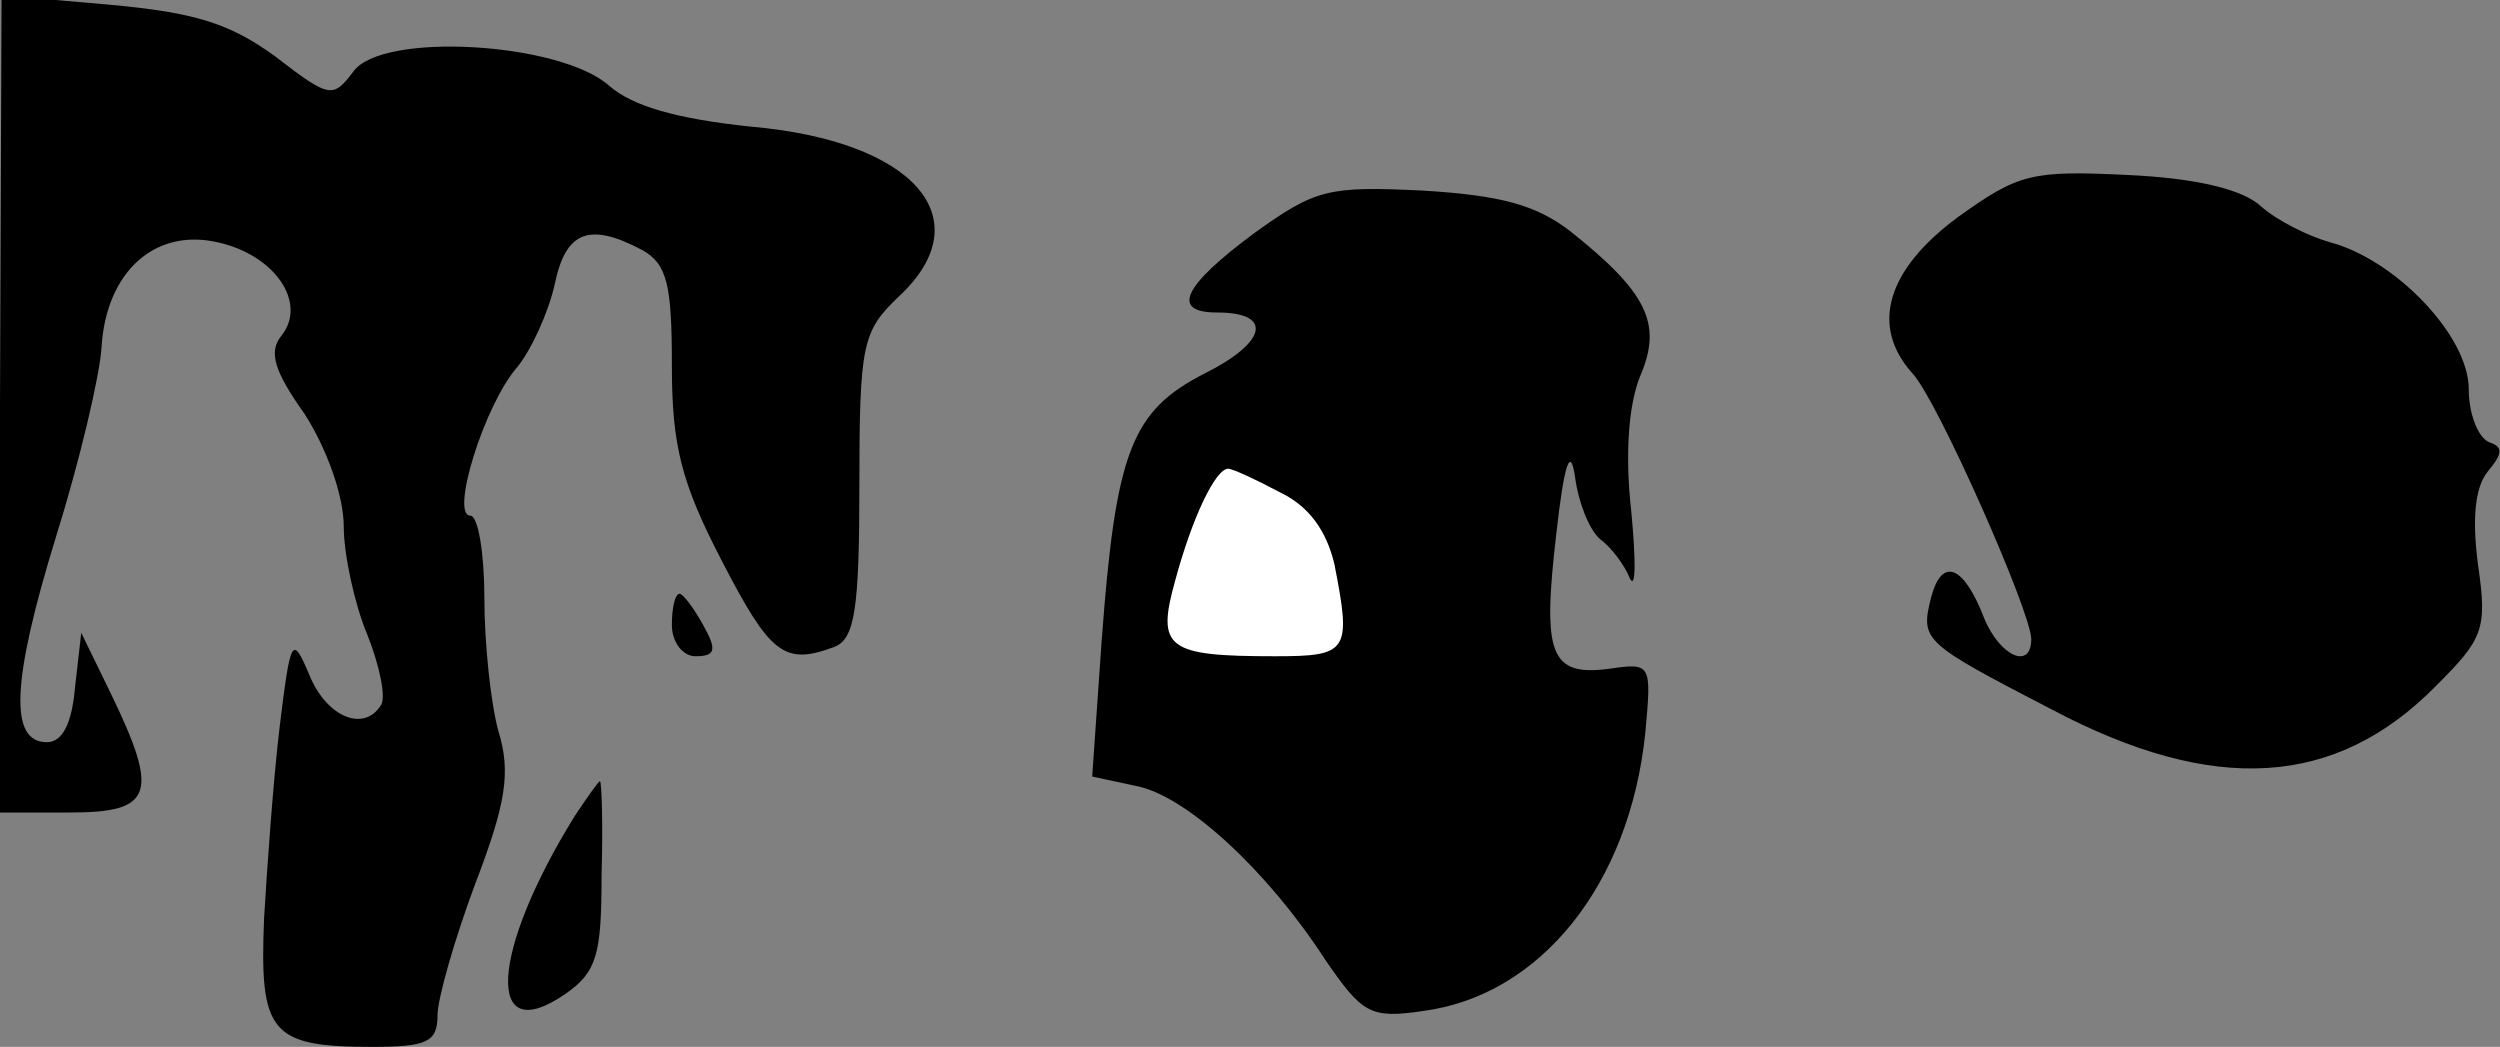 <?xml version="1.0" standalone="no"?>
<!DOCTYPE svg PUBLIC "-//W3C//DTD SVG 20010904//EN"
 "http://www.w3.org/TR/2001/REC-SVG-20010904/DTD/svg10.dtd">
<svg version="1.0" xmlns="http://www.w3.org/2000/svg"
 width="160pt" height="67pt" viewBox="0 0 160 67"
 preserveAspectRatio="xMidYMid meet">
<rect x="0" y="0" width="160" height="67" fill="#808080" stroke="none"/>
<g transform="translate(0,67) scale(0.1,-0.1)"
fill="#000000" stroke="none">
<path fill="#000000" stroke="none" d="M0 411 l0 -261 45 0 c53 0 57 12 26 76
l-19 39 -4 -35 c-2 -23 -8 -35 -18 -35 -24 0 -23 38 6 132 15 48 28 103 29
121 3 48 34 76 74 67 37 -8 58 -39 41 -60 -8 -10 -5 -22 15 -50 14 -22 25 -52
25 -72 0 -18 7 -50 15 -69 8 -20 12 -40 9 -45 -11 -18 -35 -8 -46 19 -11 26
-12 24 -19 -33 -4 -33 -8 -89 -10 -123 -3 -73 4 -82 69 -82 35 0 42 3 42 20 0
11 11 49 24 84 20 52 23 72 15 98 -5 18 -9 57 -9 85 0 29 -4 53 -9 53 -13 0 9
71 30 95 9 11 20 35 24 53 7 34 22 40 56 22 16 -9 19 -22 19 -74 0 -51 6 -75
32 -125 31 -60 40 -67 72 -55 13 5 16 24 16 103 0 91 2 99 25 121 54 50 10
100 -95 109 -47 5 -75 13 -90 26 -31 28 -146 35 -164 9 -13 -17 -15 -17 -50
10 -29 21 -51 28 -106 33 l-69 6 -1 -262z"/>
<path fill="#000000" stroke="none" d="M1253 531 c-46 -34 -56 -70 -29 -100
16 -17 76 -153 76 -170 0 -20 -20 -11 -30 13 -13 34 -27 40 -34 14 -7 -28 -6
-29 77 -72 104 -55 182 -50 246 15 30 30 33 36 27 77 -4 30 -2 50 6 60 10 12
10 16 1 19 -7 3 -13 18 -13 34 0 34 -47 83 -89 94 -14 4 -34 14 -44 23 -12 11
-42 18 -85 20 -62 3 -70 1 -109 -27z"/>
<path fill="#000000" stroke="none" d="M803 521 c-46 -34 -54 -51 -24 -51 36
0 32 -19 -8 -39 -47 -24 -57 -50 -66 -172 l-6 -86 28 -6 c32 -6 84 -54 121
-111 24 -35 29 -38 63 -33 75 10 132 81 142 178 4 44 4 45 -23 41 -38 -5 -43
9 -34 86 5 45 9 57 12 37 2 -16 9 -34 16 -40 7 -5 16 -17 19 -25 4 -8 4 11 1
43 -4 35 -2 68 6 87 14 33 4 53 -45 92 -22 17 -45 23 -94 26 -61 3 -69 1 -108
-27z"/>
<path fill="#ffffff" stroke="none" d="M819 355 c19 -9 30 -25 35 -46 11 -56
9 -59 -38 -59 -69 0 -76 5 -64 48 11 41 26 72 34 72 3 0 18 -7 33 -15z"/>
<path fill="#000000" stroke="none" d="M430 270 c0 -11 7 -20 15 -20 13 0 14
4 5 20 -6 11 -13 20 -15 20 -3 0 -5 -9 -5 -20z"/>
<path fill="#000000" stroke="none" d="M368 148 c-54 -87 -58 -150 -6 -114 20
14 23 25 23 76 1 33 0 60 -1 60 -1 0 -8 -10 -16 -22z"/>
</g>
</svg>

